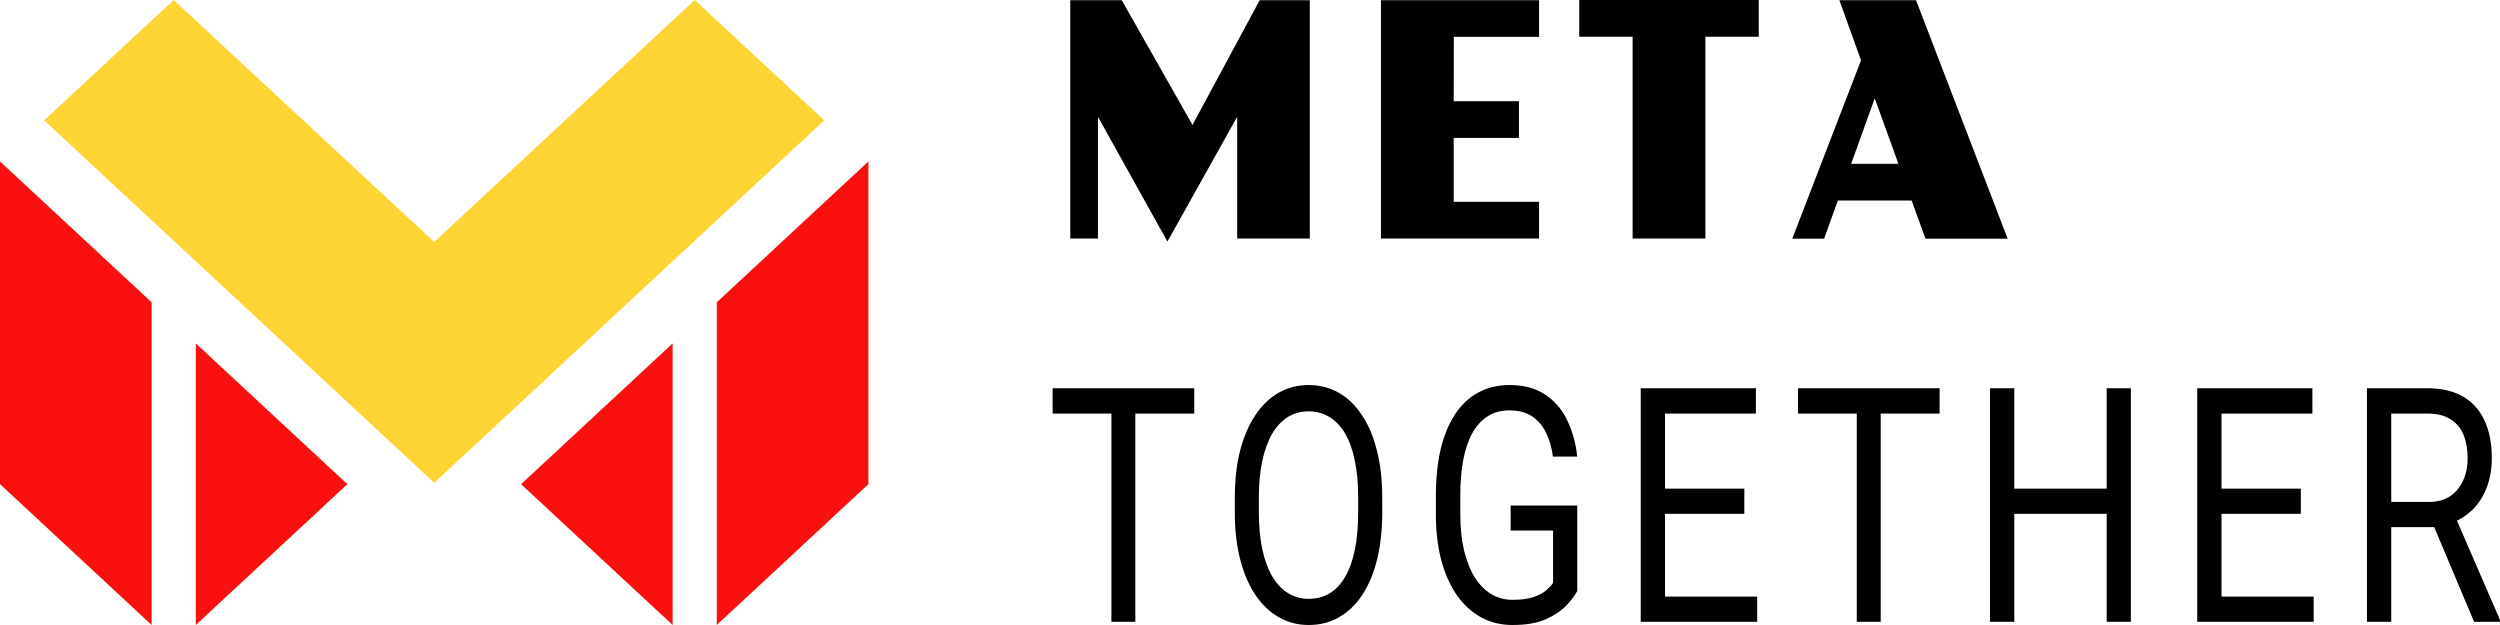 <svg width="120" height="30" viewBox="0 0 120 30" fill="none" xmlns="http://www.w3.org/2000/svg">
<path d="M51.372 0.008H53.843L57.239 5.998L60.466 0.008H62.87V11.449H59.384V5.605L56.037 11.595L52.702 5.605V11.449H51.372V0.008Z" fill="black"/>
<path d="M66.286 0.008H73.875V1.771H69.784L69.778 4.858H72.908V6.622H69.778V9.686H73.875V11.449H66.286V0.008Z" fill="black"/>
<path d="M78.366 1.763H75.804V0H84.42V1.763H81.859V11.449H78.366V1.763Z" fill="black"/>
<path d="M89.329 2.895L88.289 0.008H91.969L96.368 11.457H92.422L91.757 9.624H88.217L87.558 11.457H86.029L89.329 2.895ZM91.123 7.861L89.987 4.72L88.857 7.861H91.123Z" fill="black"/>
<path d="M54.496 18.636V29.846H53.348V18.636H54.496ZM57.324 18.636V19.852H50.526V18.636H57.324Z" fill="black"/>
<path d="M66.347 23.887V24.595C66.347 25.437 66.264 26.191 66.099 26.859C65.934 27.526 65.696 28.093 65.386 28.56C65.076 29.027 64.703 29.384 64.268 29.63C63.837 29.877 63.354 30 62.818 30C62.298 30 61.821 29.877 61.386 29.63C60.955 29.384 60.58 29.027 60.262 28.56C59.948 28.093 59.704 27.526 59.531 26.859C59.358 26.191 59.271 25.437 59.271 24.595V23.887C59.271 23.045 59.356 22.293 59.525 21.631C59.698 20.963 59.942 20.396 60.256 19.929C60.57 19.457 60.943 19.097 61.374 18.851C61.809 18.605 62.286 18.482 62.806 18.482C63.342 18.482 63.825 18.605 64.256 18.851C64.691 19.097 65.064 19.457 65.374 19.929C65.688 20.396 65.928 20.963 66.093 21.631C66.262 22.293 66.347 23.045 66.347 23.887ZM65.192 24.595V23.871C65.192 23.204 65.138 22.614 65.029 22.1C64.925 21.587 64.769 21.156 64.564 20.807C64.359 20.458 64.107 20.193 63.809 20.014C63.515 19.834 63.18 19.744 62.806 19.744C62.443 19.744 62.115 19.834 61.821 20.014C61.531 20.193 61.281 20.458 61.072 20.807C60.866 21.156 60.707 21.587 60.594 22.1C60.482 22.614 60.425 23.204 60.425 23.871V24.595C60.425 25.267 60.482 25.863 60.594 26.381C60.707 26.895 60.868 27.328 61.078 27.682C61.291 28.032 61.543 28.296 61.833 28.476C62.127 28.655 62.455 28.745 62.818 28.745C63.197 28.745 63.533 28.655 63.827 28.476C64.121 28.296 64.369 28.032 64.57 27.682C64.775 27.328 64.931 26.895 65.035 26.381C65.14 25.863 65.192 25.267 65.192 24.595Z" fill="black"/>
<path d="M75.708 24.264V28.368C75.599 28.573 75.426 28.804 75.188 29.061C74.95 29.312 74.622 29.533 74.203 29.723C73.788 29.908 73.253 30 72.596 30C72.06 30 71.567 29.882 71.116 29.646C70.668 29.405 70.28 29.055 69.95 28.599C69.623 28.137 69.37 27.577 69.188 26.92C69.011 26.258 68.922 25.509 68.922 24.672V23.802C68.922 22.965 68.999 22.218 69.152 21.561C69.309 20.904 69.539 20.347 69.841 19.89C70.143 19.428 70.513 19.079 70.953 18.843C71.392 18.602 71.895 18.482 72.463 18.482C73.136 18.482 73.698 18.63 74.149 18.928C74.604 19.221 74.958 19.626 75.212 20.145C75.47 20.663 75.635 21.253 75.708 21.916H74.541C74.489 21.51 74.384 21.14 74.227 20.807C74.074 20.473 73.855 20.206 73.569 20.006C73.283 19.801 72.914 19.698 72.463 19.698C72.056 19.698 71.704 19.793 71.406 19.983C71.108 20.173 70.862 20.445 70.668 20.799C70.475 21.153 70.33 21.582 70.234 22.085C70.141 22.588 70.094 23.155 70.094 23.787V24.672C70.094 25.319 70.153 25.896 70.27 26.404C70.391 26.913 70.562 27.346 70.783 27.706C71.005 28.06 71.269 28.329 71.575 28.514C71.885 28.699 72.227 28.791 72.602 28.791C73.017 28.791 73.353 28.747 73.611 28.66C73.869 28.568 74.07 28.46 74.215 28.337C74.36 28.209 74.471 28.088 74.548 27.975V25.465H72.511V24.264H75.708Z" fill="black"/>
<path d="M84.344 28.637V29.846H79.685V28.637H84.344ZM79.921 18.636V29.846H78.755V18.636H79.921ZM83.728 23.455V24.664H79.685V23.455H83.728ZM84.283 18.636V19.852H79.685V18.636H84.283Z" fill="black"/>
<path d="M90.273 18.636V29.846H89.125V18.636H90.273ZM93.101 18.636V19.852H86.303V18.636H93.101Z" fill="black"/>
<path d="M101.266 23.455V24.664H96.504V23.455H101.266ZM96.686 18.636V29.846H95.519V18.636H96.686ZM102.281 18.636V29.846H101.121V18.636H102.281Z" fill="black"/>
<path d="M111.056 28.637V29.846H106.397V28.637H111.056ZM106.633 18.636V29.846H105.467V18.636H106.633ZM110.439 23.455V24.664H106.397V23.455H110.439ZM110.995 18.636V19.852H106.397V18.636H110.995Z" fill="black"/>
<path d="M113.613 18.636H116.526C117.186 18.636 117.744 18.764 118.199 19.02C118.659 19.277 119.007 19.657 119.245 20.16C119.486 20.658 119.607 21.271 119.607 22C119.607 22.514 119.525 22.983 119.36 23.409C119.198 23.83 118.965 24.189 118.659 24.487C118.357 24.78 117.994 24.998 117.571 25.142L117.245 25.303H114.508L114.496 24.094H116.562C116.981 24.094 117.329 24.002 117.607 23.817C117.885 23.627 118.095 23.373 118.236 23.055C118.377 22.737 118.447 22.385 118.447 22C118.447 21.569 118.381 21.192 118.248 20.868C118.115 20.545 117.905 20.296 117.619 20.122C117.337 19.942 116.973 19.852 116.526 19.852H114.78V29.846H113.613V18.636ZM118.755 29.846L116.616 24.764L117.831 24.757L120 29.754V29.846H118.755Z" fill="black"/>
<path d="M0 23.237L7.279 30V14.511L0 7.749V23.237Z" fill="#FB1010"/>
<path d="M9.398 30L16.673 23.241L9.398 16.482V30Z" fill="#FB1010"/>
<path d="M34.405 14.511V30L41.684 23.237V7.749L34.405 14.511Z" fill="#FB1010"/>
<path d="M32.286 30V16.482L25.011 23.241L32.286 30Z" fill="#FB1010"/>
<path d="M33.345 0L20.841 11.613L8.338 0L2.118 5.778L16.688 19.315L20.841 23.176L24.997 19.315L39.565 5.778L33.345 0Z" fill="#FCD535"/>
</svg>
